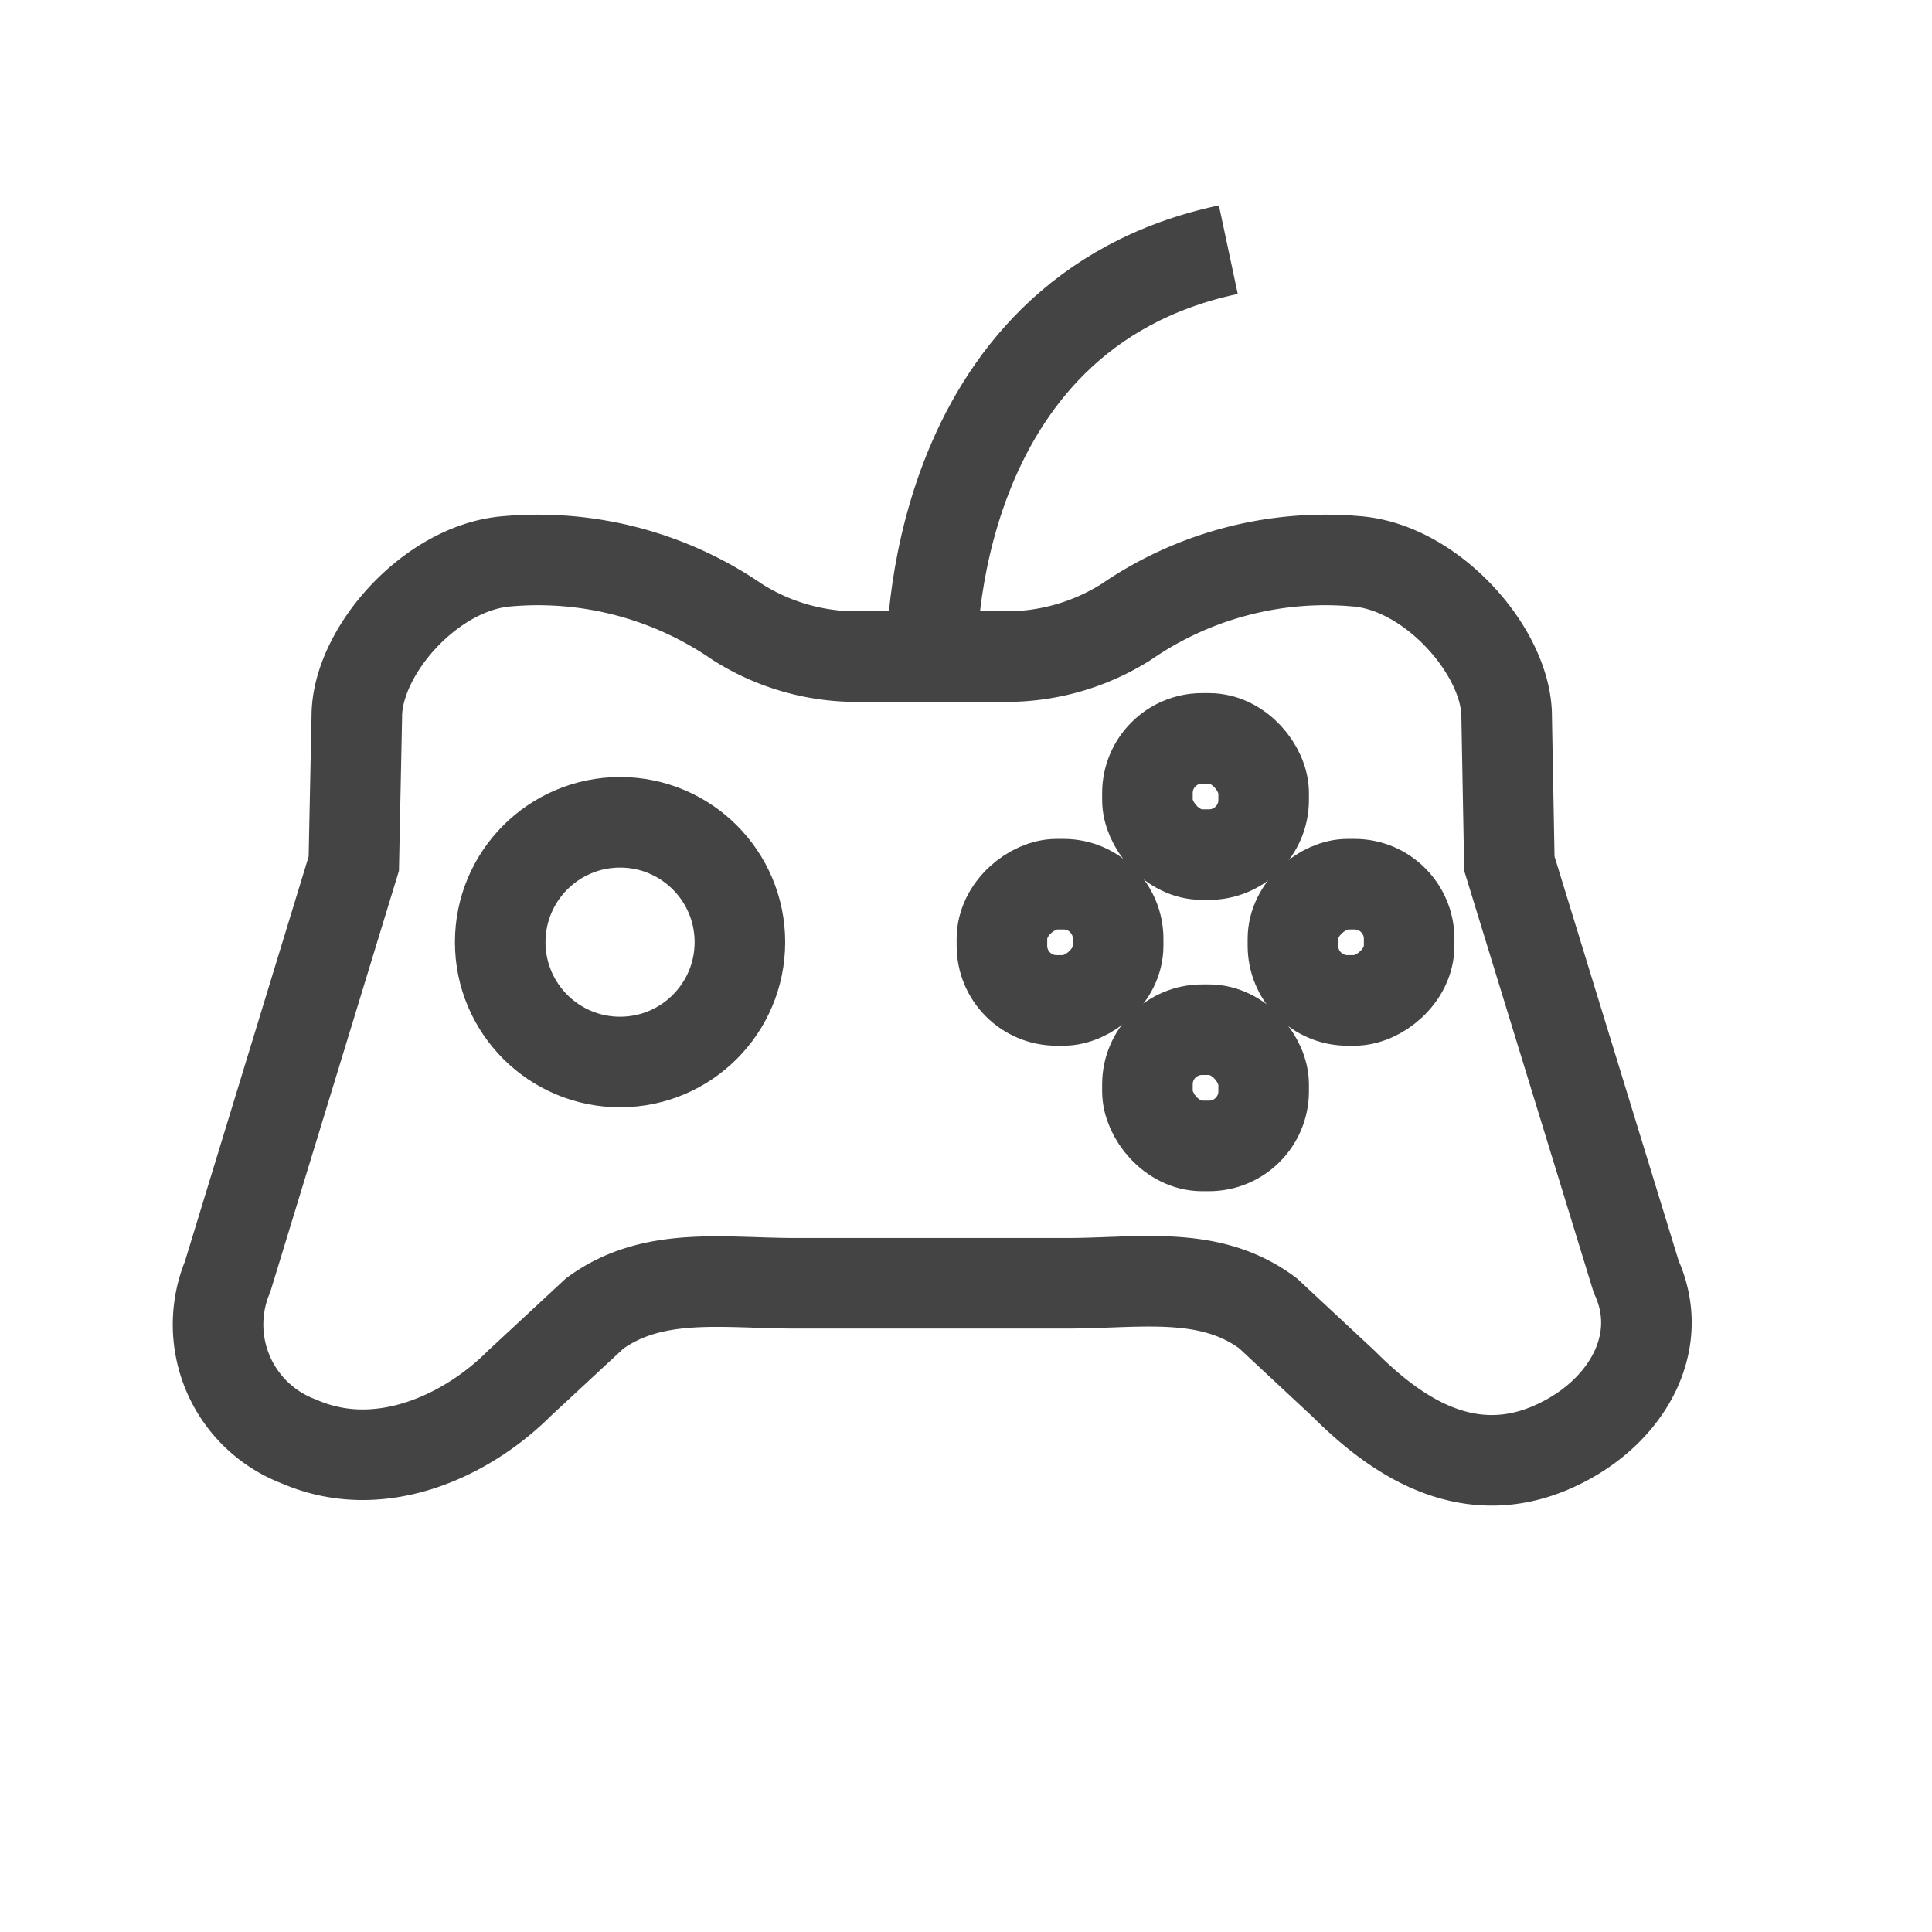<svg width="24px" height="24px" viewBox="0 0 64 64" xmlns="http://www.w3.org/2000/svg" stroke-width="3" stroke="#444" fill="none"><g id="SVGRepo_bgCarrier" stroke-width="0"></g><g id="SVGRepo_tracerCarrier" stroke-linecap="round" stroke-linejoin="round"></g><g id="SVGRepo_iconCarrier"><path d="M54.2,42.29,50,28.61l-.09-4.88c0-2.1-2.42-4.89-4.91-5.13a11.64,11.64,0,0,0-7.69,2,7.43,7.43,0,0,1-3.84,1.15H28.26a7.37,7.37,0,0,1-3.84-1.15,11.64,11.64,0,0,0-7.69-2c-2.5.24-4.91,3-4.91,5.13l-.1,4.88L7.54,42.29A4.14,4.14,0,0,0,9.9,47.75c2.72,1.19,5.61-.23,7.29-1.91l2.51-2.33c1.93-1.41,4.26-1,6.65-1h9c2.4,0,4.73-.45,6.66,1l2.5,2.33c1.68,1.68,4.21,3.53,7.3,1.91C53.93,46.65,55.18,44.44,54.2,42.29Z"></path><rect x="42.84" y="29.29" width="3.85" height="3.85" rx="1.81" transform="translate(75.97 -13.55) rotate(90)"></rect><rect x="33.2" y="29.29" width="3.85" height="3.85" rx="1.81" transform="translate(66.33 -3.91) rotate(90)"></rect><rect x="38.02" y="34.11" width="3.85" height="3.85" rx="1.81" transform="translate(79.88 72.07) rotate(180)"></rect><rect x="38.02" y="24.47" width="3.85" height="3.85" rx="1.81" transform="translate(79.88 52.78) rotate(-180)"></rect><circle cx="20.54" cy="31.21" r="3.97"></circle><path d="M30.87,21.73s-.22-11.32,9.82-13.46"></path></g></svg>